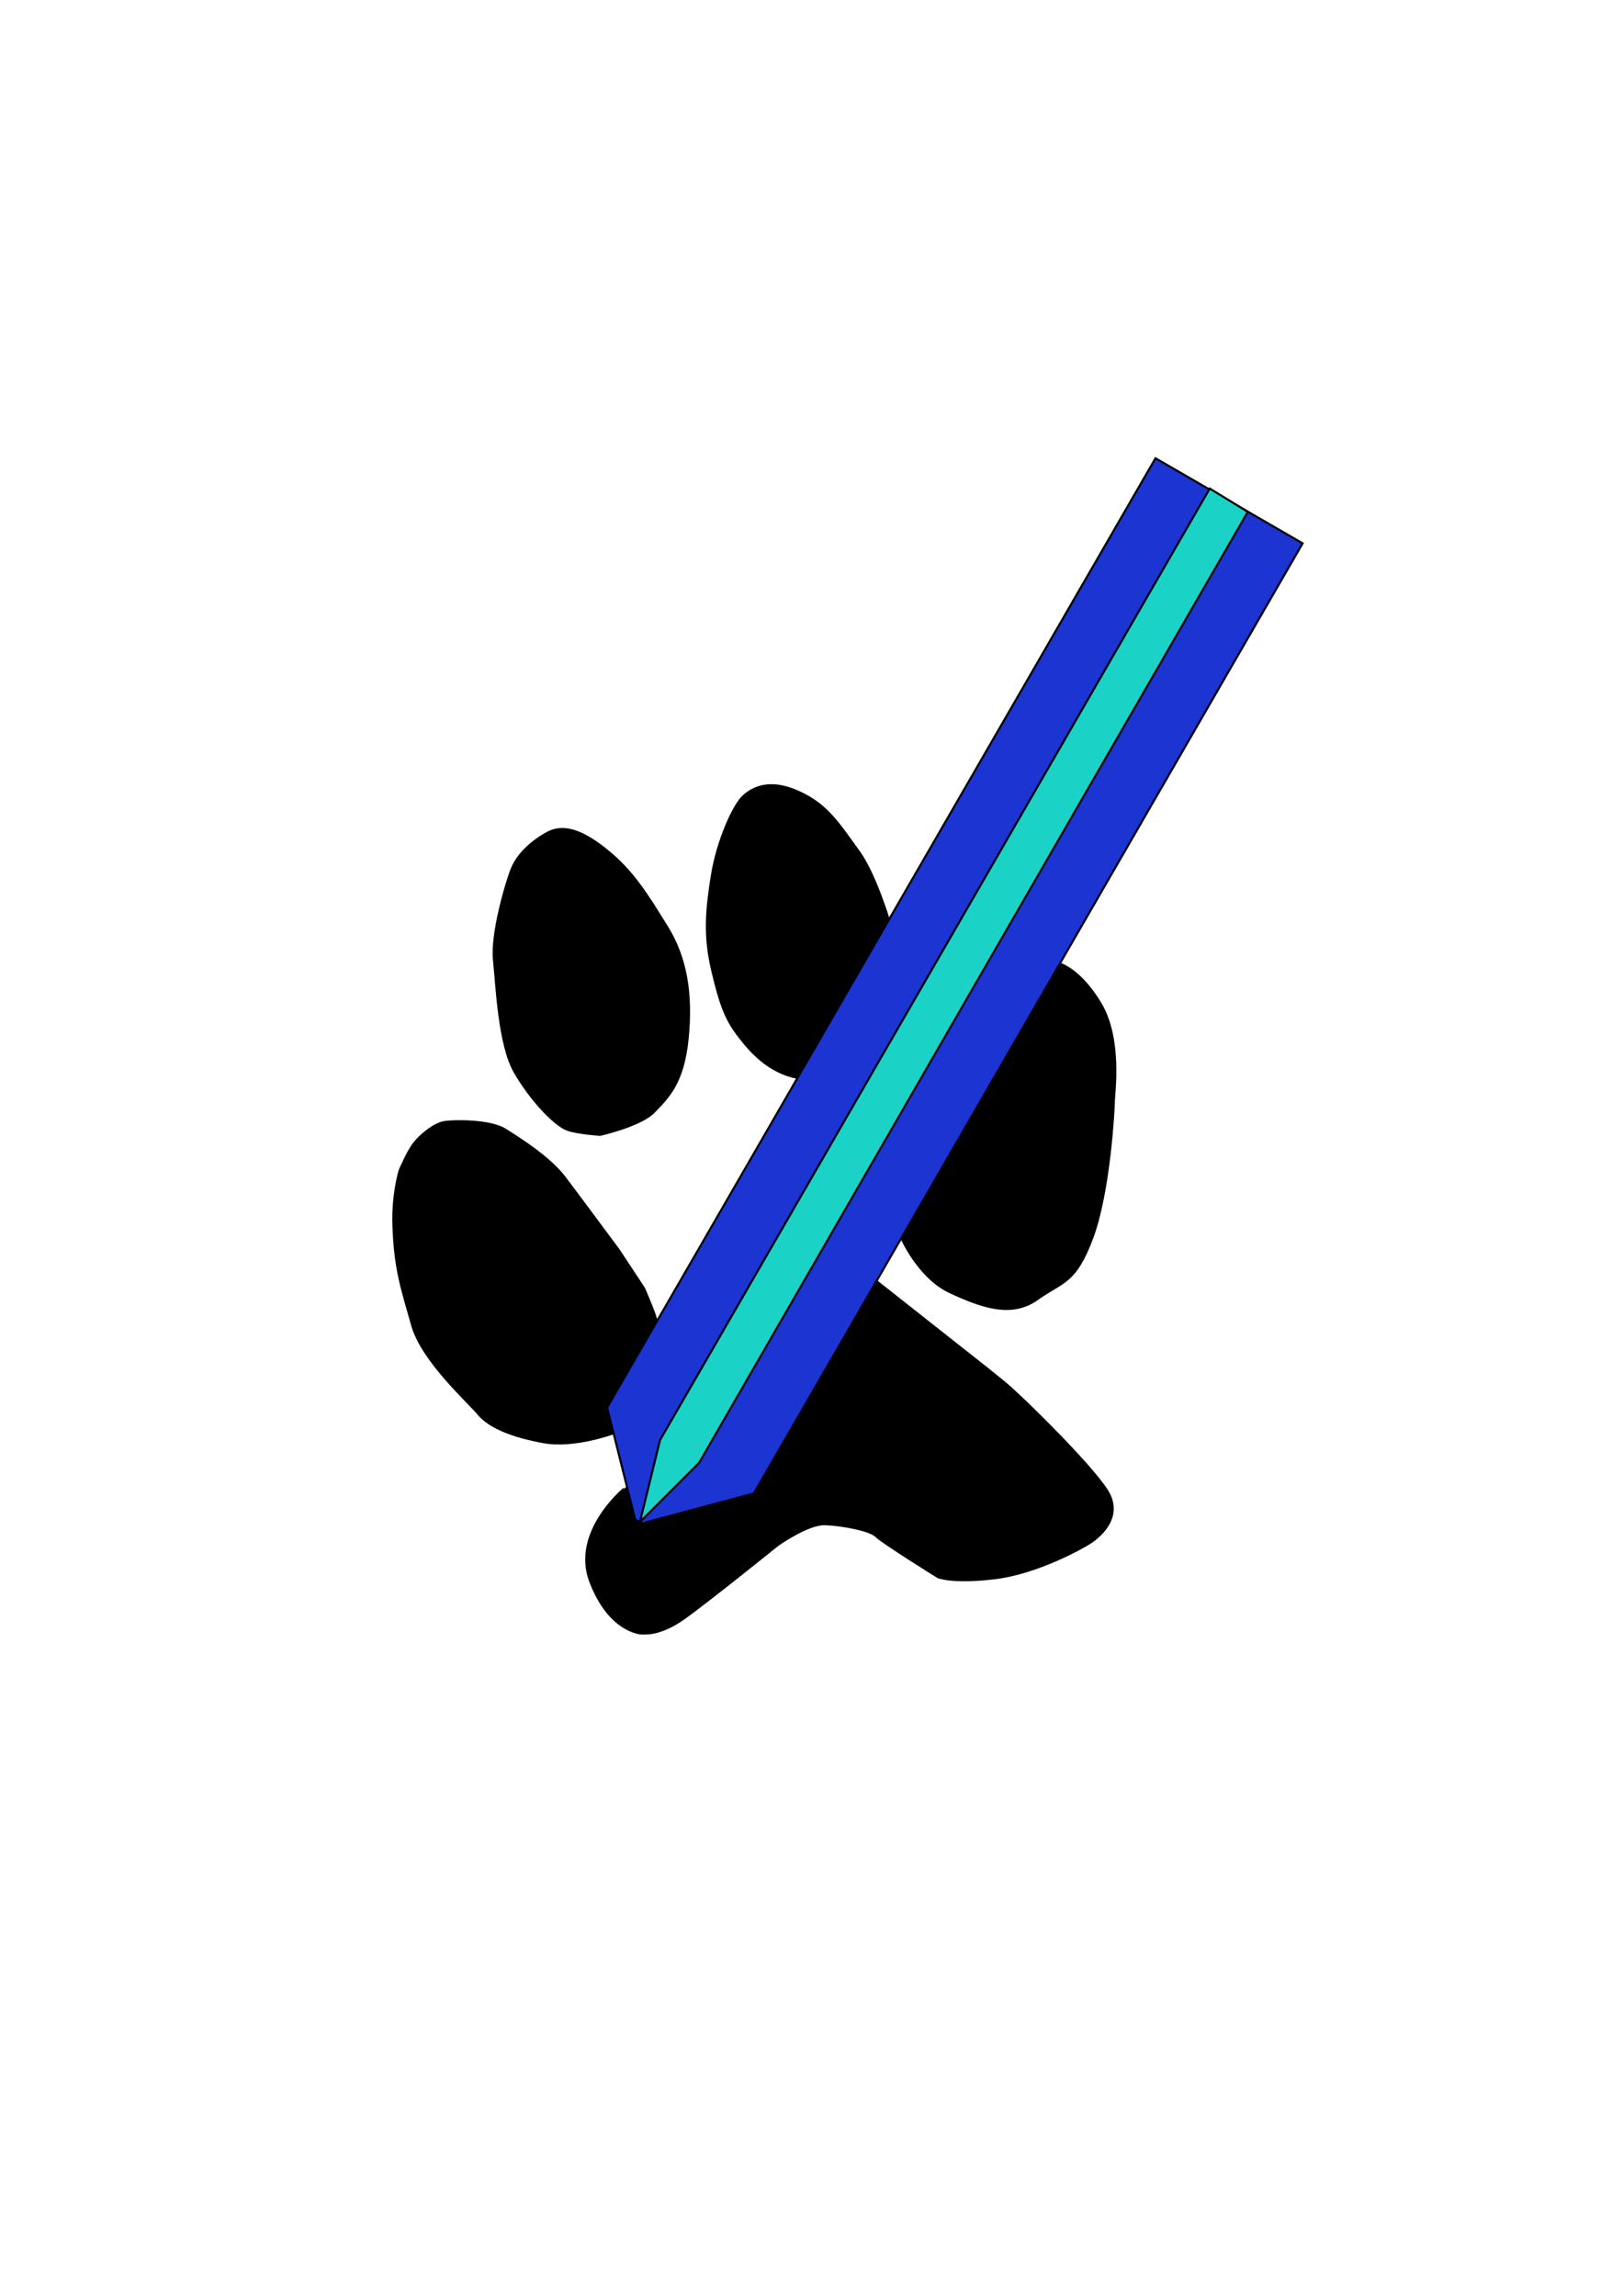 <?xml version="1.0" encoding="UTF-8"?>
<svg width="210mm" height="297mm" version="1.1" viewBox="0 0 210 297" xml:space="preserve" xmlns="http://www.w3.org/2000/svg"><g stroke="#000" stroke-width=".265px"><path d="m80.73 192.6s-6.774 5.583-4.359 11.981c2.415 6.398 6.429 6.774 6.743 6.743 0.314-0.031 2.258 0.282 5.457-2.007 3.199-2.289 11.981-9.378 11.981-9.378s3.952-2.854 6.241-2.76c2.289 0.094 5.834 0.784 6.586 1.568s7.966 5.269 7.966 5.269 1.788 0.815 7.339 0.157 11.542-4.014 12.545-4.705c1.004-0.69 4.171-3.23 2.007-6.649-2.164-3.419-11.238-12.331-13.33-14.02-1.67-1.349-2.444-1.979-2.184-1.771 1.097 0.873-14.376-11.339-14.376-11.339"/><path d="m97.478 193.2-18.975-11.134z" fill="none"/><g><path d="m116.52 159.92s2.227 5.3 6.398 7.245c4.171 1.945 7.998 3.262 11.291 0.91 3.293-2.352 4.893-1.976 7.12-7.935 2.227-5.959 2.791-16.717 2.791-17.658 0-0.941 1.035-7.998-1.694-12.608-2.729-4.611-5.441-5.253-5.441-5.253"/><path d="m115.01 119.02s-1.788-5.994-3.92-8.907c-2.091-2.857-3.674-5.435-6.555-7.057-4.448-2.504-6.9-1.317-8.28-0.125-1.38 1.192-3.454 5.994-4.14 10.287-0.721 4.516-1.016 7.827 0.031 12.295 1.124 4.795 1.882 6.514 3.513 8.625 1.599 2.07 3.858 4.548 7.496 5.3"/><path d="m77.665 146.81s5.278-1.198 6.964-2.972 3.77-3.593 4.347-9.492c0.577-5.899-0.222-10.512-2.706-14.504-2.484-3.992-4.347-7.097-7.762-9.847-3.415-2.75-5.766-3.327-7.762-2.218-1.996 1.109-3.77 2.75-4.524 4.613-0.754 1.863-2.661 8.472-2.307 11.798 0.355 3.327 0.621 10.956 2.706 14.548 2.085 3.593 5.146 6.806 6.786 7.407 1.331 0.488 4.258 0.665 4.258 0.665z"/><path d="m79.302 185.44s-5.002 1.832-8.891 1.142c-3.889-0.69-7.025-1.882-8.468-3.607-1.443-1.725-7.339-6.963-8.625-11.573s-2.219-7.045-2.415-12.922c-0.135-4.041 0.815-7.088 0.815-7.088s1.004-2.384 1.851-3.481c0.847-1.098 2.666-2.572 3.952-2.76s5.896-0.251 7.841 0.972c1.944 1.223 5.771 3.638 7.715 6.21 1.944 2.572 6.963 9.346 6.963 9.346l3.293 4.987s1.035 2.384 1.38 3.419c0.345 1.035 0.188 0.847 0.188 0.847"/></g><path d="m97.541 193.2 71.007-122.91-19.038-11.009-70.958 122.8 3.637 14.504 0.887 0.488z" fill="#1b34d2"/><path d="m82.8 196.9 7.653-7.653 70.999-123.03-4.923-3.016-71.125 123.09z" fill="#1bd2c7"/></g></svg>
